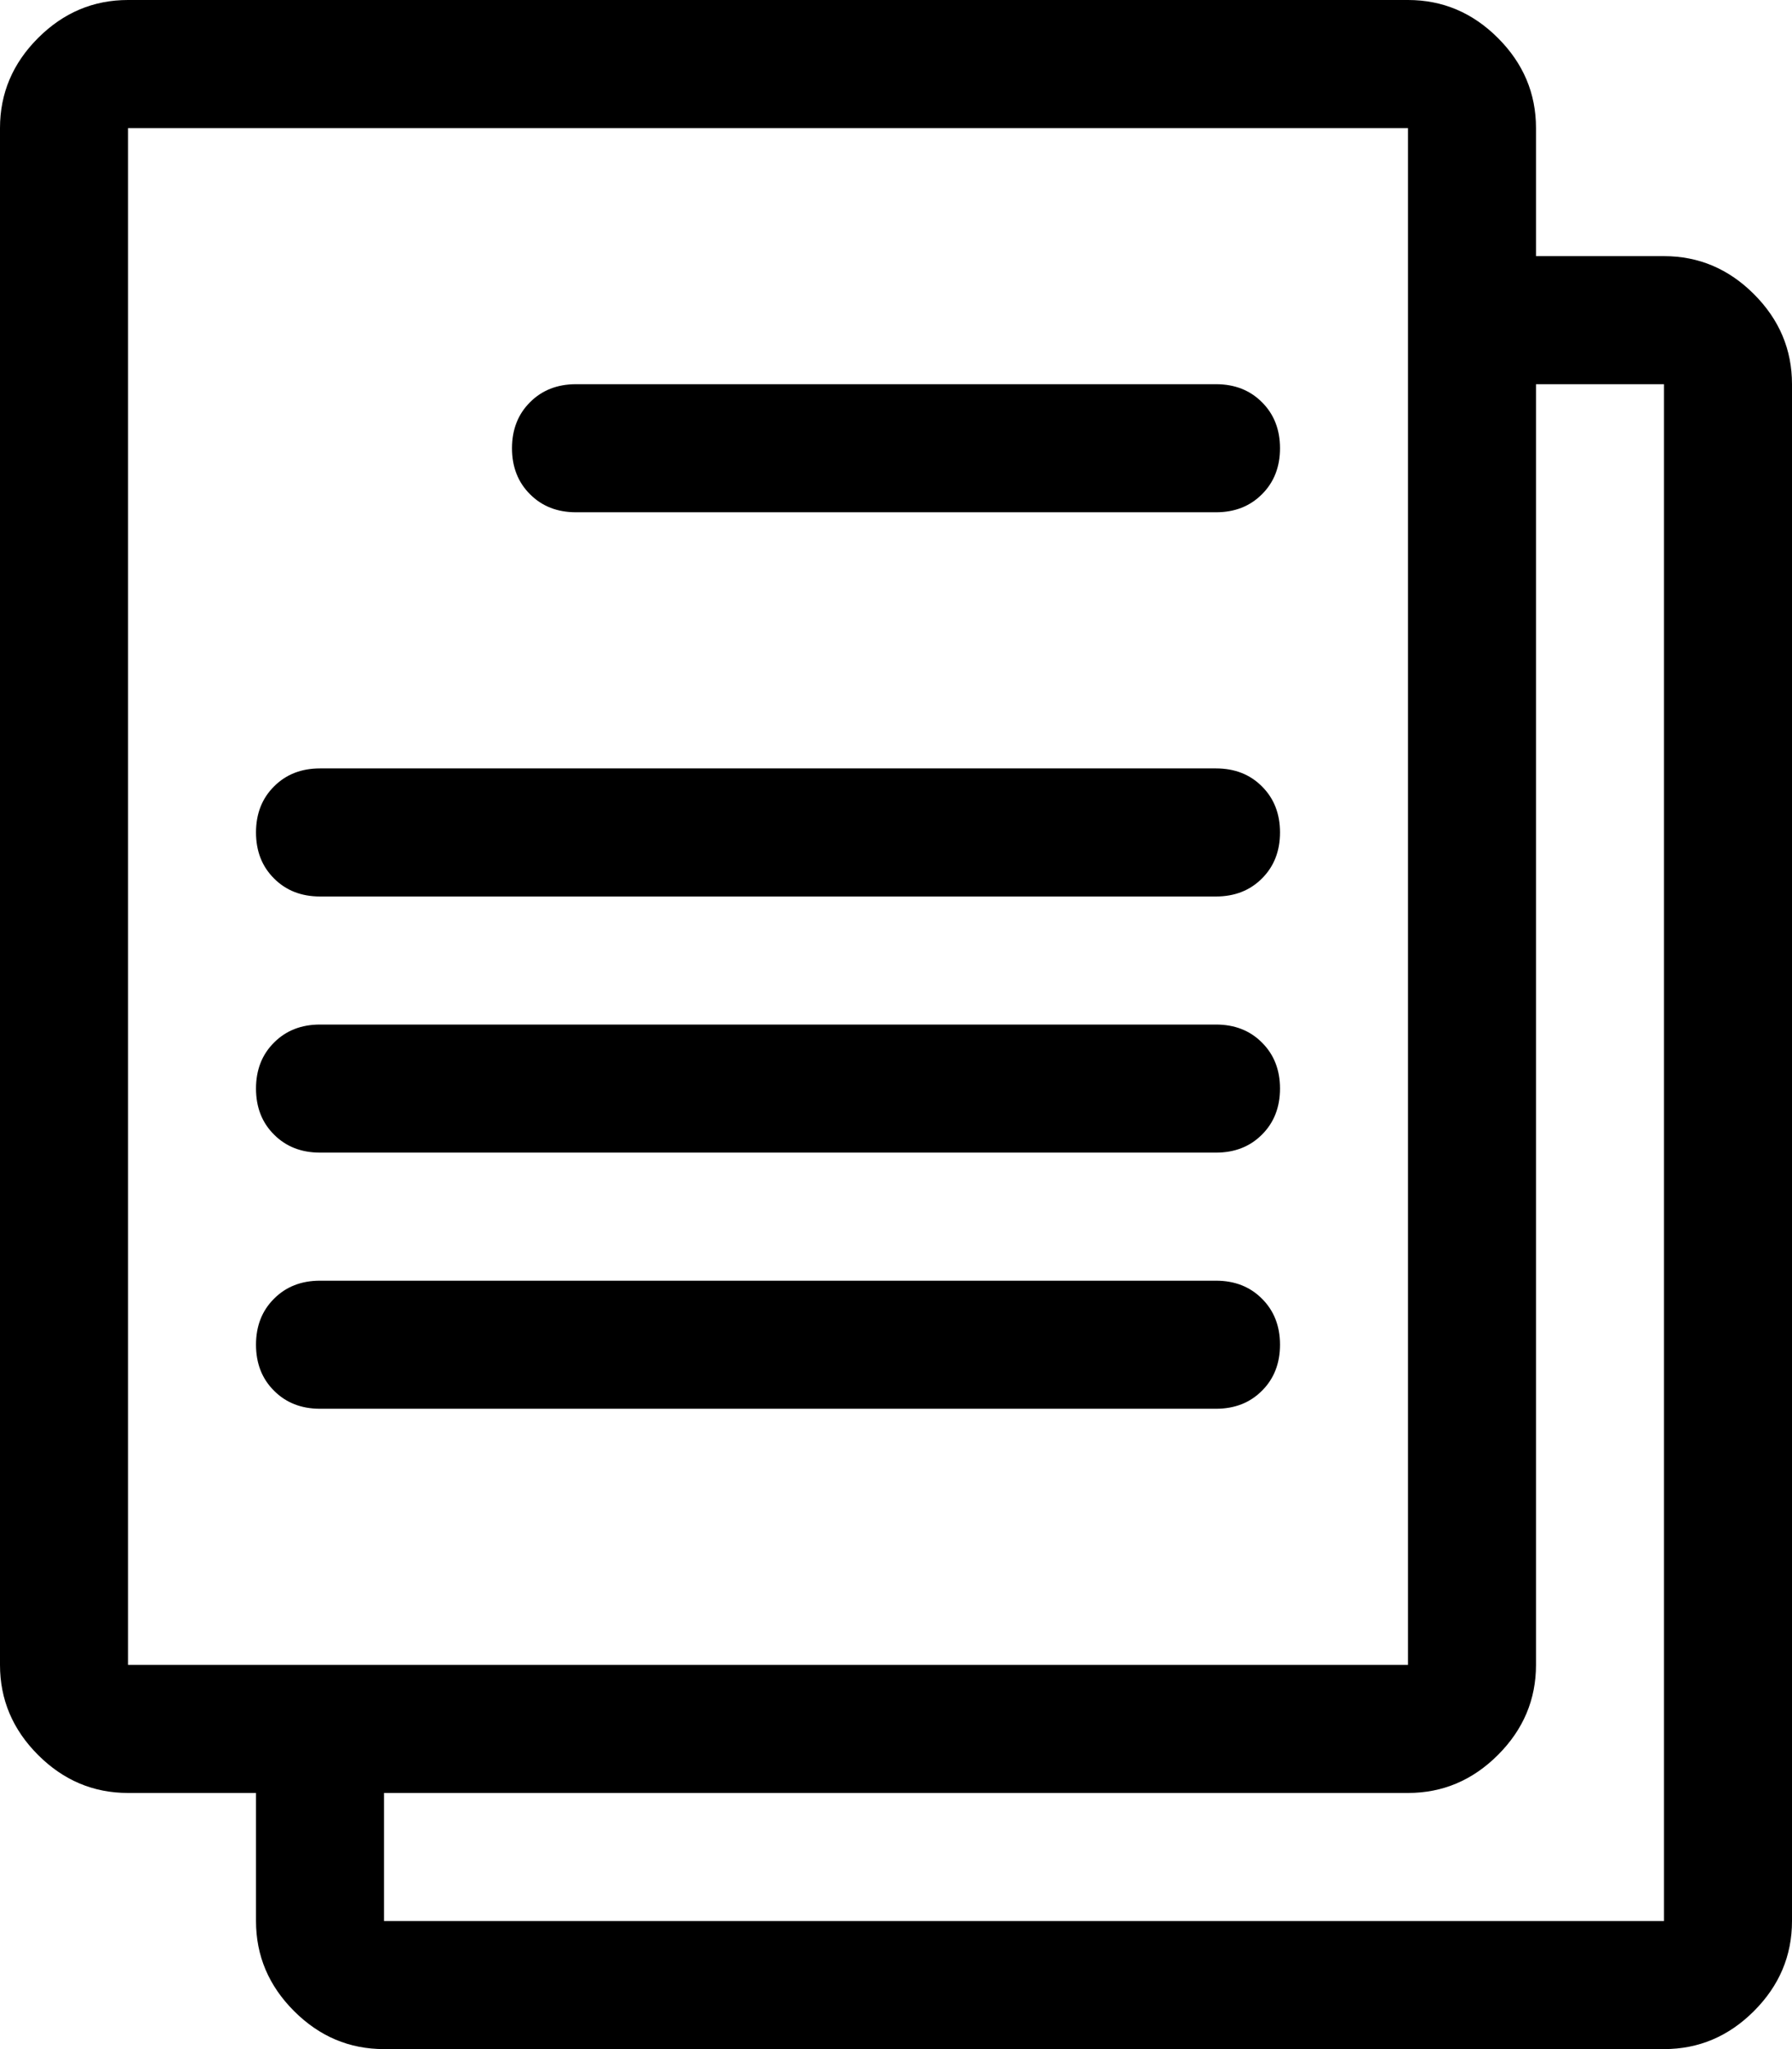 <svg width="26.25" height="30" viewBox="1.875 -58.125 26.25 30" xmlns="http://www.w3.org/2000/svg"><path d="M3.75 -31.875L5.625 -31.875L5.625 -30C5.625 -29.492 5.811 -29.053 6.182 -28.682C6.553 -28.311 6.992 -28.125 7.5 -28.125L26.25 -28.125C26.758 -28.125 27.197 -28.311 27.568 -28.682C27.939 -29.053 28.125 -29.492 28.125 -30L28.125 -52.5C28.125 -53.008 27.939 -53.447 27.568 -53.818C27.197 -54.189 26.758 -54.375 26.25 -54.375L24.375 -54.375L24.375 -56.25C24.375 -56.758 24.189 -57.197 23.818 -57.568C23.447 -57.939 23.008 -58.125 22.5 -58.125L3.75 -58.125C3.242 -58.125 2.803 -57.939 2.432 -57.568C2.061 -57.197 1.875 -56.758 1.875 -56.25L1.875 -33.75C1.875 -33.242 2.061 -32.803 2.432 -32.432C2.803 -32.061 3.242 -31.875 3.75 -31.875ZM22.5 -33.75L3.75 -33.75L3.75 -56.25L22.5 -56.25ZM26.25 -52.5L26.25 -30L7.5 -30L7.5 -31.875L22.5 -31.875C23.008 -31.875 23.447 -32.061 23.818 -32.432C24.189 -32.803 24.375 -33.242 24.375 -33.75L24.375 -52.5ZM9.375 -51.562C9.375 -51.289 9.463 -51.064 9.639 -50.889C9.814 -50.713 10.039 -50.625 10.312 -50.625L19.688 -50.625C19.961 -50.625 20.186 -50.713 20.361 -50.889C20.537 -51.064 20.625 -51.289 20.625 -51.562C20.625 -51.836 20.537 -52.061 20.361 -52.236C20.186 -52.412 19.961 -52.5 19.688 -52.5L10.312 -52.5C10.039 -52.5 9.814 -52.412 9.639 -52.236C9.463 -52.061 9.375 -51.836 9.375 -51.562ZM6.562 -45L19.688 -45C19.961 -45 20.186 -45.088 20.361 -45.264C20.537 -45.439 20.625 -45.664 20.625 -45.938C20.625 -46.211 20.537 -46.436 20.361 -46.611C20.186 -46.787 19.961 -46.875 19.688 -46.875L6.562 -46.875C6.289 -46.875 6.064 -46.787 5.889 -46.611C5.713 -46.436 5.625 -46.211 5.625 -45.938C5.625 -45.664 5.713 -45.439 5.889 -45.264C6.064 -45.088 6.289 -45 6.562 -45ZM6.562 -41.25L19.688 -41.25C19.961 -41.25 20.186 -41.338 20.361 -41.514C20.537 -41.689 20.625 -41.914 20.625 -42.188C20.625 -42.461 20.537 -42.686 20.361 -42.861C20.186 -43.037 19.961 -43.125 19.688 -43.125L6.562 -43.125C6.289 -43.125 6.064 -43.037 5.889 -42.861C5.713 -42.686 5.625 -42.461 5.625 -42.188C5.625 -41.914 5.713 -41.689 5.889 -41.514C6.064 -41.338 6.289 -41.25 6.562 -41.25ZM6.562 -37.5L19.688 -37.5C19.961 -37.5 20.186 -37.588 20.361 -37.764C20.537 -37.939 20.625 -38.164 20.625 -38.438C20.625 -38.711 20.537 -38.936 20.361 -39.111C20.186 -39.287 19.961 -39.375 19.688 -39.375L6.562 -39.375C6.289 -39.375 6.064 -39.287 5.889 -39.111C5.713 -38.936 5.625 -38.711 5.625 -38.438C5.625 -38.164 5.713 -37.939 5.889 -37.764C6.064 -37.588 6.289 -37.5 6.562 -37.5ZM6.562 -37.5"></path></svg>